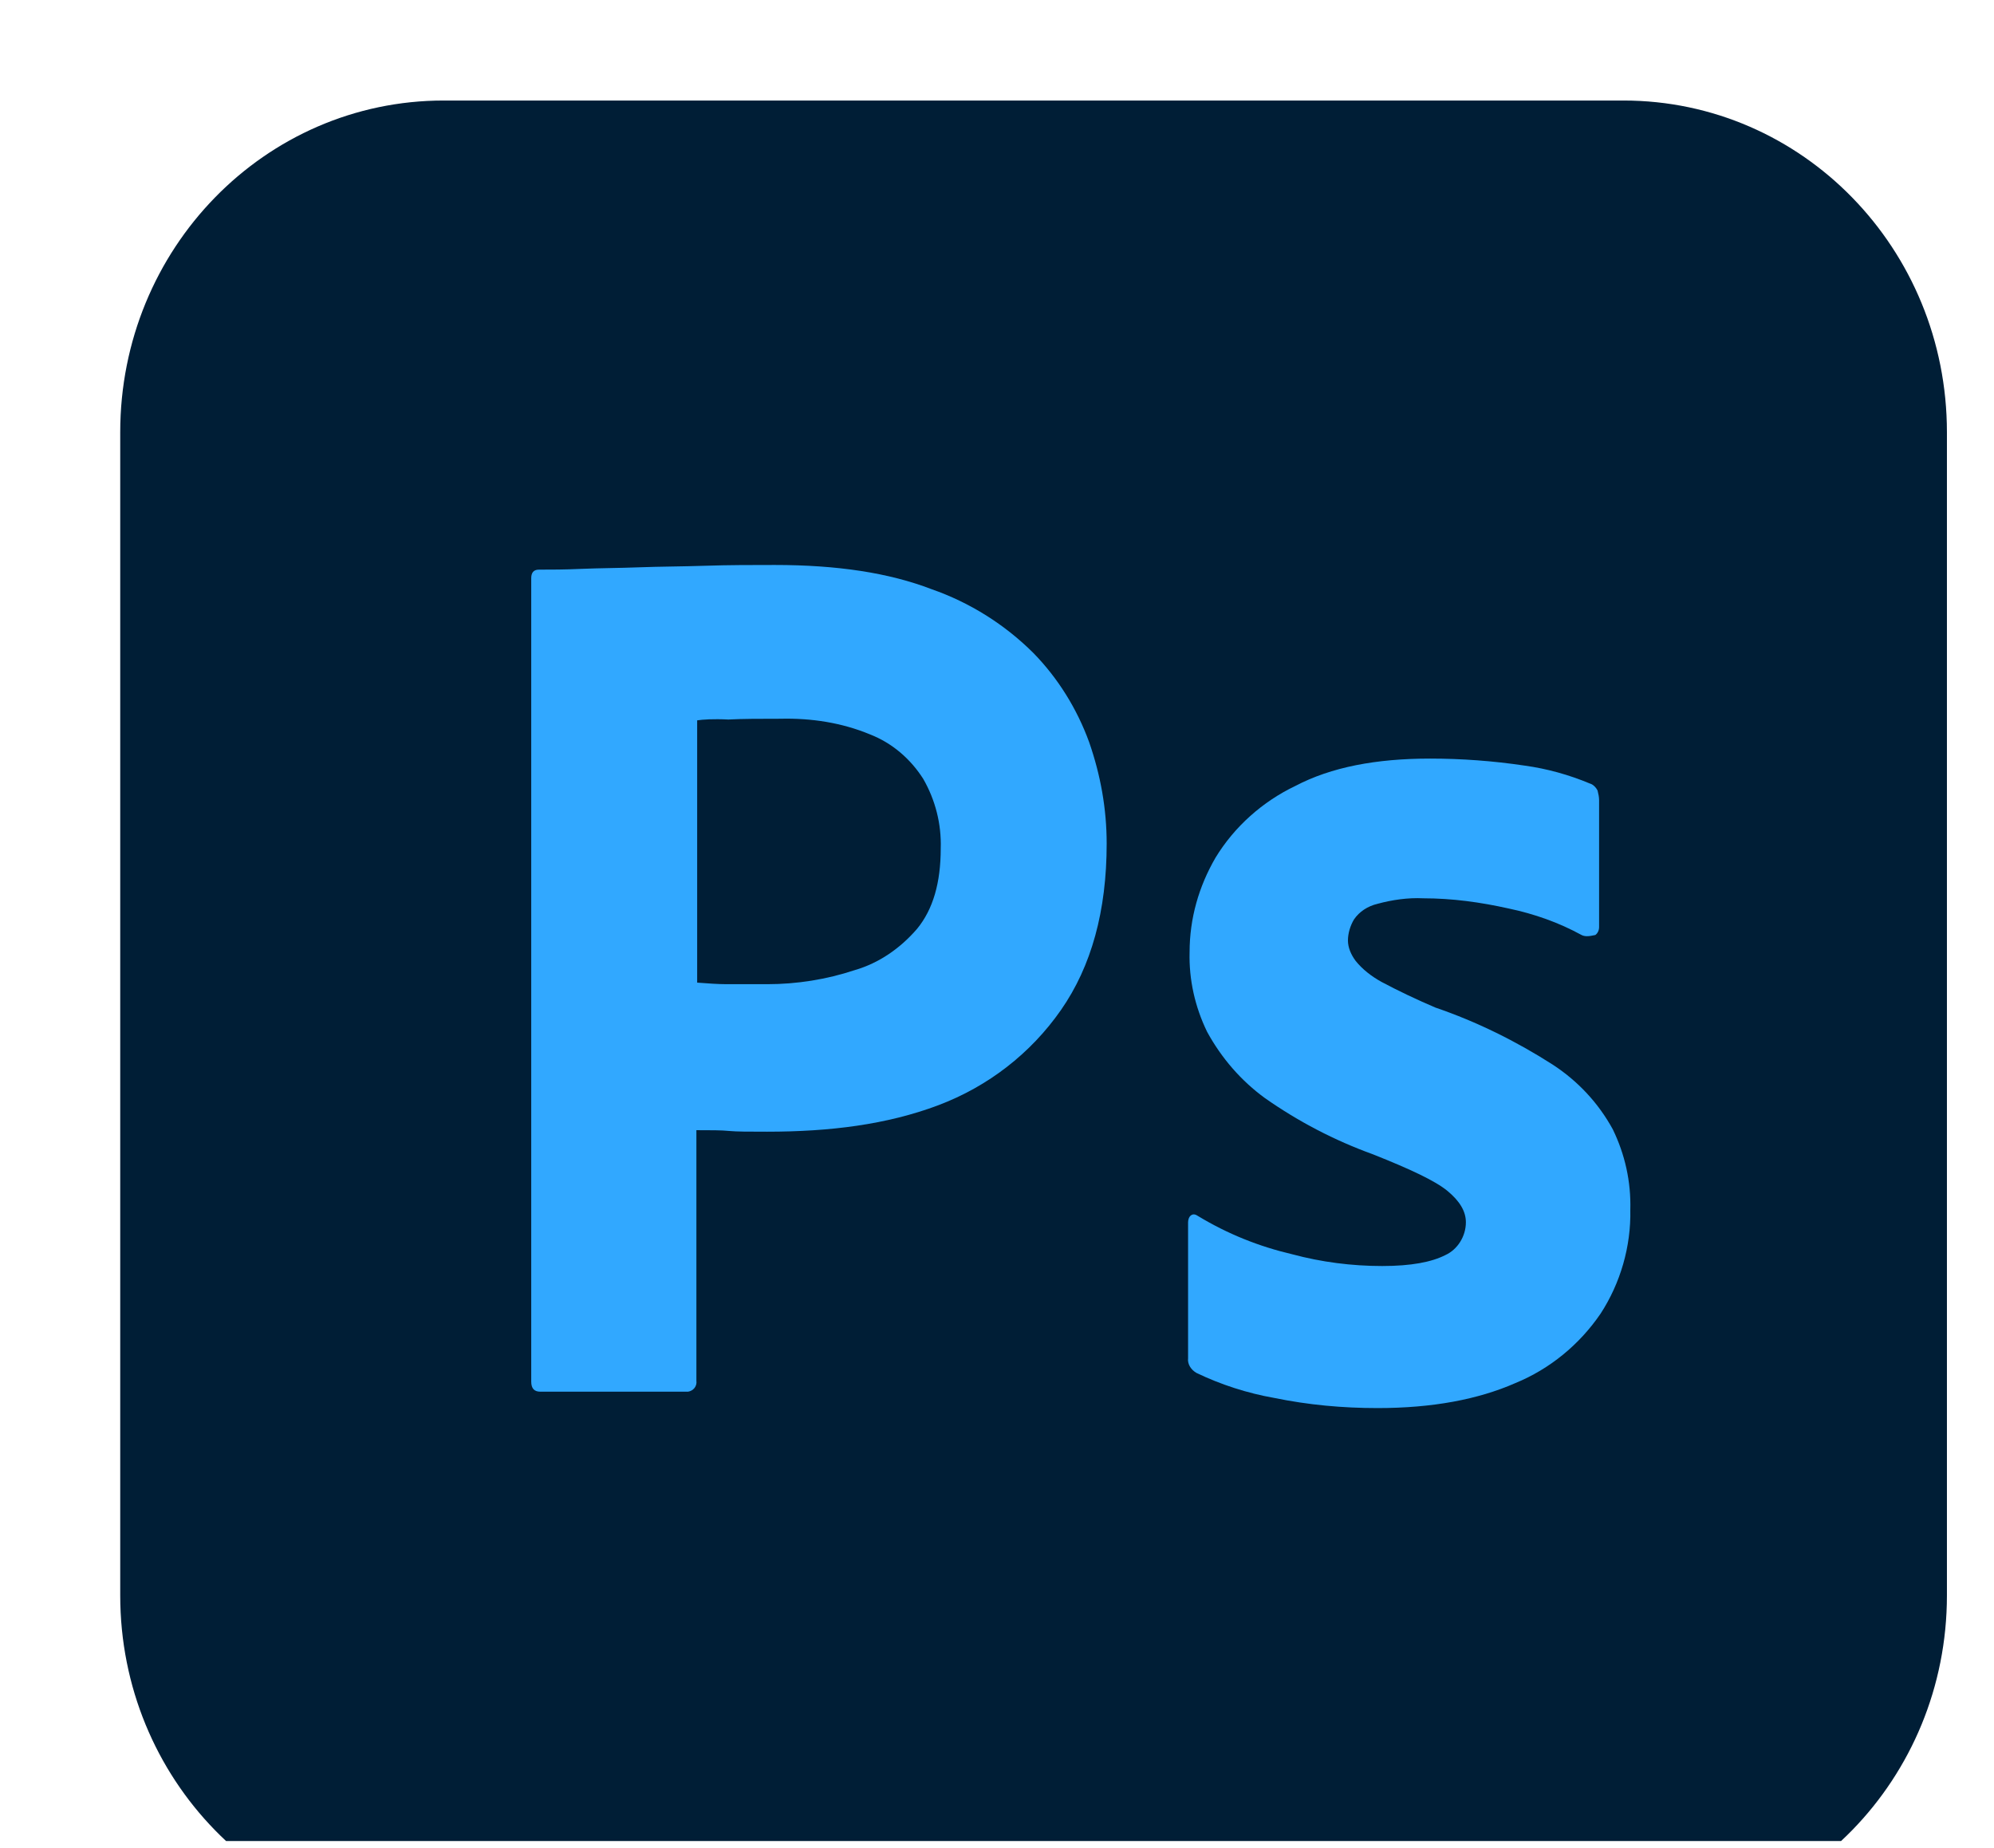 <svg width="41" height="38" viewBox="0 0 41 38" fill="none" xmlns="http://www.w3.org/2000/svg">
<g clip-path="url(#clip0_61_347)">
<path d="M9.123 2.067H33.381C37.059 2.067 40.032 5.116 40.032 8.888V32.805C40.032 36.577 37.059 39.627 33.381 39.627H9.123C5.445 39.627 2.472 36.577 2.472 32.805V8.888C2.472 5.116 5.445 2.067 9.123 2.067Z" fill="#001E36"/>
<path d="M10.923 28.407V11.89C10.923 11.778 10.97 11.713 11.08 11.713C11.346 11.713 11.596 11.713 11.956 11.697C12.332 11.681 12.723 11.681 13.145 11.665C13.568 11.649 14.022 11.649 14.507 11.633C14.992 11.617 15.462 11.617 15.931 11.617C17.215 11.617 18.279 11.778 19.155 12.115C19.938 12.388 20.657 12.837 21.252 13.431C21.753 13.945 22.144 14.571 22.395 15.261C22.629 15.935 22.755 16.625 22.755 17.348C22.755 18.728 22.442 19.868 21.816 20.767C21.19 21.666 20.313 22.34 19.296 22.725C18.232 23.126 17.058 23.27 15.775 23.27C15.399 23.27 15.149 23.27 14.992 23.255C14.836 23.239 14.617 23.239 14.319 23.239V28.391C14.335 28.503 14.257 28.6 14.147 28.616C14.131 28.616 14.116 28.616 14.084 28.616H11.111C10.986 28.616 10.923 28.552 10.923 28.407ZM14.335 14.812V20.205C14.554 20.221 14.757 20.237 14.945 20.237H15.775C16.385 20.237 16.995 20.14 17.574 19.948C18.075 19.803 18.513 19.498 18.858 19.097C19.186 18.696 19.343 18.15 19.343 17.444C19.359 16.946 19.233 16.449 18.983 16.015C18.717 15.598 18.341 15.277 17.887 15.1C17.308 14.86 16.682 14.763 16.041 14.779C15.634 14.779 15.274 14.779 14.976 14.795C14.664 14.779 14.444 14.795 14.335 14.812Z" fill="#31A8FF"/>
<path d="M32.52 19.226C32.051 18.969 31.55 18.792 31.018 18.68C30.439 18.551 29.86 18.471 29.265 18.471C28.952 18.455 28.623 18.503 28.326 18.584C28.122 18.632 27.951 18.744 27.841 18.905C27.763 19.033 27.716 19.194 27.716 19.338C27.716 19.483 27.778 19.627 27.872 19.755C28.013 19.932 28.201 20.076 28.404 20.189C28.764 20.381 29.14 20.558 29.515 20.718C30.361 21.007 31.174 21.409 31.925 21.89C32.442 22.227 32.864 22.677 33.162 23.222C33.412 23.736 33.538 24.298 33.522 24.876C33.538 25.63 33.319 26.384 32.911 27.011C32.473 27.653 31.863 28.15 31.159 28.439C30.392 28.776 29.453 28.953 28.326 28.953C27.606 28.953 26.902 28.889 26.198 28.744C25.65 28.648 25.102 28.471 24.601 28.23C24.492 28.166 24.413 28.054 24.429 27.925V25.133C24.429 25.084 24.445 25.02 24.492 24.988C24.539 24.956 24.586 24.972 24.633 25.004C25.243 25.373 25.885 25.63 26.573 25.791C27.168 25.951 27.794 26.032 28.42 26.032C29.015 26.032 29.437 25.951 29.719 25.807C29.969 25.694 30.141 25.421 30.141 25.133C30.141 24.908 30.016 24.699 29.766 24.491C29.515 24.282 28.999 24.041 28.232 23.736C27.434 23.447 26.698 23.062 26.01 22.58C25.525 22.227 25.118 21.762 24.82 21.216C24.57 20.702 24.445 20.14 24.46 19.579C24.46 18.888 24.648 18.23 24.993 17.636C25.384 16.994 25.963 16.481 26.636 16.16C27.371 15.774 28.295 15.598 29.406 15.598C30.047 15.598 30.705 15.646 31.346 15.742C31.816 15.806 32.27 15.935 32.693 16.112C32.755 16.128 32.818 16.192 32.849 16.256C32.864 16.32 32.88 16.384 32.88 16.449V19.065C32.88 19.129 32.849 19.194 32.802 19.226C32.661 19.258 32.583 19.258 32.52 19.226Z" fill="#31A8FF"/>
</g>
<defs>
<clipPath id="clip0_61_347">
<rect width="39.609" height="37.856" fill="white" transform="translate(0.762)"/>
</clipPath>
</defs>
</svg>
